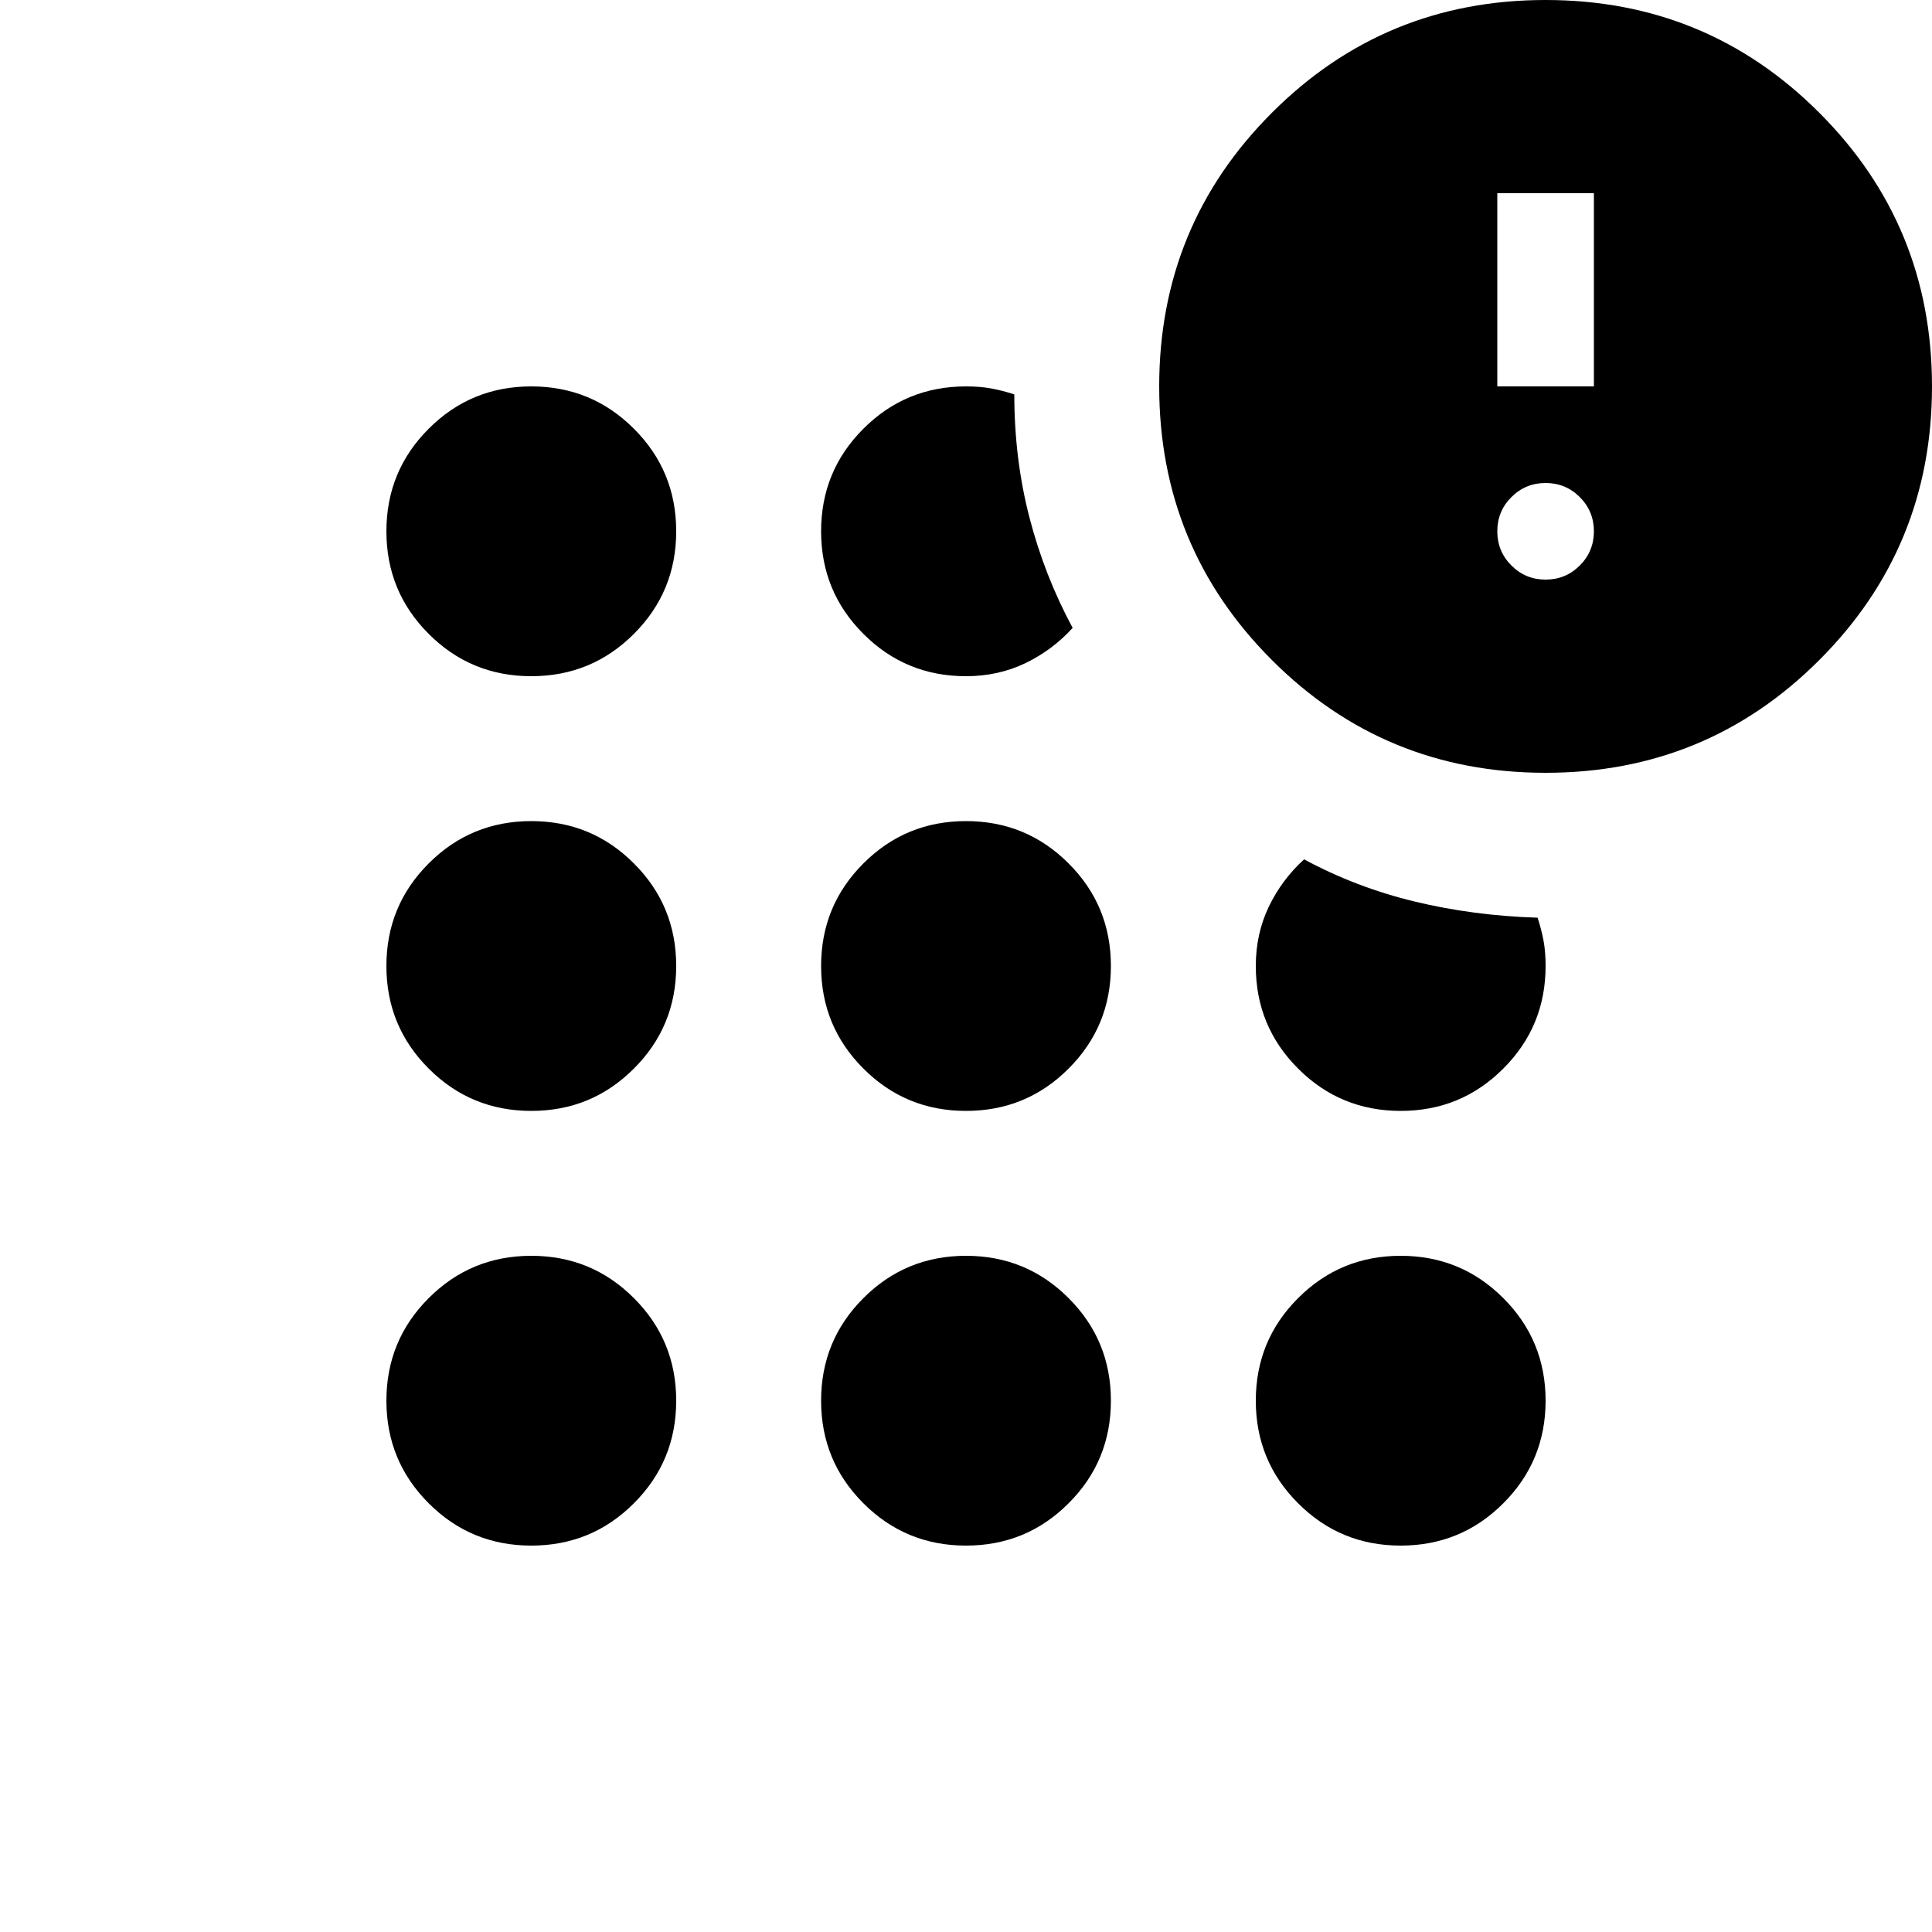 <svg xmlns="http://www.w3.org/2000/svg" viewBox="0 0 20 20"><path d="M5.5 16q-.625 0-1.062-.438Q4 15.125 4 14.5t.438-1.062Q4.875 13 5.5 13t1.062.438Q7 13.875 7 14.5t-.438 1.062Q6.125 16 5.5 16Zm0-4.5q-.625 0-1.062-.438Q4 10.625 4 10t.438-1.062Q4.875 8.5 5.5 8.5t1.062.438Q7 9.375 7 10t-.438 1.062q-.437.438-1.062.438Zm0-4.5q-.625 0-1.062-.438Q4 6.125 4 5.5t.438-1.062Q4.875 4 5.5 4t1.062.438Q7 4.875 7 5.5t-.438 1.062Q6.125 7 5.5 7Zm4.5 9q-.625 0-1.062-.438Q8.5 15.125 8.5 14.5t.438-1.062Q9.375 13 10 13t1.062.438q.438.437.438 1.062t-.438 1.062Q10.625 16 10 16Zm0-4.5q-.625 0-1.062-.438Q8.5 10.625 8.5 10t.438-1.062Q9.375 8.5 10 8.5t1.062.438q.438.437.438 1.062t-.438 1.062q-.437.438-1.062.438ZM10 7q-.625 0-1.062-.438Q8.5 6.125 8.5 5.5t.438-1.062Q9.375 4 10 4q.146 0 .26.021.115.021.24.062 0 .667.156 1.271.156.604.448 1.146-.208.229-.489.365Q10.333 7 10 7Zm6 1q-1.667 0-2.833-1.167Q12 5.667 12 4q0-1.667 1.167-2.833Q14.333 0 16 0q1.667 0 2.833 1.167Q20 2.333 20 4q0 1.667-1.167 2.833Q17.667 8 16 8Zm-1.5 8q-.625 0-1.062-.438Q13 15.125 13 14.5t.438-1.062Q13.875 13 14.5 13t1.062.438Q16 13.875 16 14.5t-.438 1.062Q15.125 16 14.5 16Zm0-4.5q-.625 0-1.062-.438Q13 10.625 13 10q0-.333.135-.615.136-.281.365-.489.542.292 1.146.437.604.146 1.271.167.041.125.062.24.021.114.021.26 0 .625-.438 1.062-.437.438-1.062.438ZM16 6q.208 0 .354-.146T16.5 5.5q0-.208-.146-.354T16 5q-.208 0-.354.146T15.5 5.5q0 .208.146.354T16 6Zm-.5-2h1V2h-1Z"/></svg>
